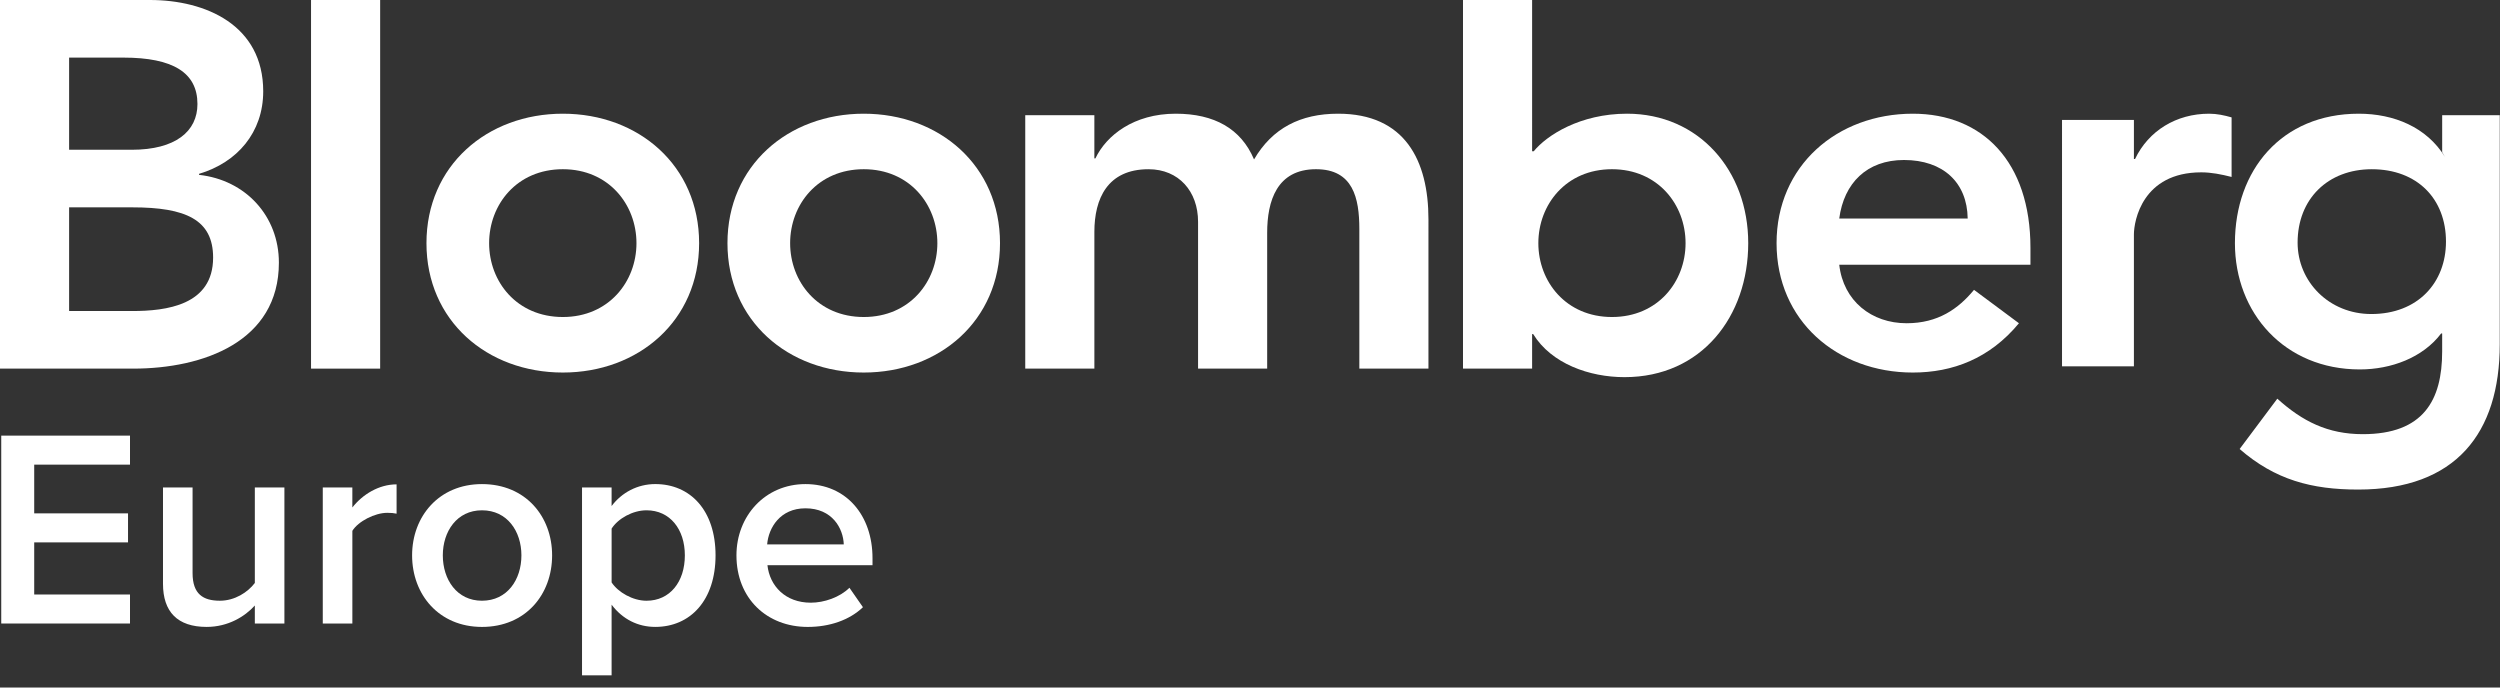 <?xml version="1.0" encoding="utf-8"?>
<!-- Generator: Adobe Illustrator 17.0.2, SVG Export Plug-In . SVG Version: 6.00 Build 0)  -->
<!DOCTYPE svg PUBLIC "-//W3C//DTD SVG 1.1//EN" "http://www.w3.org/Graphics/SVG/1.1/DTD/svg11.dtd">
<svg version="1.1" id="Layer_1" xmlns="http://www.w3.org/2000/svg" xmlns:xlink="http://www.w3.org/1999/xlink" x="0px" y="0px"
	 width="200px" height="55px" viewBox="0 0 200 55" enable-background="new 0 0 200 55" xml:space="preserve">
<rect x="0" y="0" width="200" height="55" fill="#333333" stroke="none"/>
<g>
	<path fill="#FFFFFF" d="M5.529,16.588h5.06c4.257,0,6.46,0.977,6.46,4.018c0,3.824-3.76,4.276-6.478,4.276H5.529V16.588z M0,29.49
		h10.653c5.603,0,11.658-2.156,11.658-8.479c0-3.732-2.672-6.617-6.387-7.022v-0.083c3.05-0.903,5.133-3.308,5.133-6.598
		C21.058,2.009,16.459,0,11.99,0H0V29.49z M5.529,4.608H9.87c3.972,0,5.926,1.207,5.926,3.714c0,2.184-1.751,3.659-5.262,3.659
		H5.529V4.608z"/>
	<rect x="24.883" y="0" fill="#FFFFFF" width="5.529" height="29.49"/>
	<path fill="#FFFFFF" d="M34.117,19.454c0,6.202,4.847,10.349,10.911,10.349c6.055,0,10.902-4.147,10.902-10.349
		S51.083,9.096,45.028,9.096C38.964,9.096,34.117,13.252,34.117,19.454z M39.13,19.454c0-3.087,2.212-5.917,5.898-5.917
		c3.668,0,5.889,2.829,5.889,5.917c0,3.078-2.221,5.907-5.889,5.907C41.342,25.362,39.13,22.533,39.13,19.454z"/>
	<path fill="#FFFFFF" d="M58.197,19.454c0,6.202,4.848,10.349,10.902,10.349s10.902-4.147,10.902-10.349S75.153,9.096,69.099,9.096
		S58.197,13.252,58.197,19.454z M63.211,19.454c0-3.087,2.212-5.917,5.889-5.917s5.889,2.829,5.889,5.917
		c0,3.078-2.212,5.907-5.889,5.907C65.423,25.362,63.211,22.533,63.211,19.454z"/>
	<path fill="#FFFFFF" d="M82.02,9.216h5.529v3.456h0.083c0.876-1.843,3.078-3.576,6.424-3.576c3.087,0,5.225,1.198,6.267,3.658
		c1.466-2.506,3.714-3.658,6.728-3.658c5.345,0,7.225,3.742,7.225,8.46V29.49h-5.529V18.32c0-2.47-0.498-4.783-3.465-4.783
		c-3.134,0-3.908,2.544-3.908,5.087V29.49h-5.529V17.74c0-2.424-1.539-4.202-3.963-4.202c-3.299,0-4.332,2.378-4.332,5.013V29.49
		h-5.53V9.216z"/>
	<path fill="#FFFFFF" d="M117.04,29.49h5.529v-2.765h0.083c1.466,2.378,4.507,3.447,7.308,3.447c6.184,0,9.898-4.885,9.898-10.718
		c0-5.834-3.972-10.358-9.695-10.358c-3.76,0-6.424,1.732-7.465,3.004h-0.129V0h-5.529V29.49z M134.845,19.454
		c0,3.078-2.212,5.907-5.888,5.907c-3.677,0-5.889-2.829-5.889-5.907c0-3.087,2.212-5.917,5.889-5.917
		C132.633,13.538,134.845,16.367,134.845,19.454z"/>
	<path fill="#FFFFFF" d="M162.436,21.178v-1.355c0-6.857-3.806-10.727-9.409-10.727c-6.055,0-10.902,4.156-10.902,10.358
		s4.847,10.349,10.902,10.349c3.18,0,6.147-1.115,8.488-3.944l-3.594-2.672c-1.253,1.521-2.884,2.672-5.391,2.672
		c-2.801,0-5.059-1.769-5.391-4.682h15.297V21.178z M147.139,17.482c0.377-2.839,2.212-4.682,5.179-4.682
		c3.134,0,5.06,1.806,5.097,4.682H147.139z"/>
	<path fill="#FFFFFF" d="M164.962,9.594h5.751v3.124h0.092c1.078-2.258,3.299-3.622,5.926-3.622c0.627,0,1.216,0.129,1.797,0.295
		v4.765c-0.83-0.212-1.631-0.369-2.424-0.369c-4.718,0-5.391,3.898-5.391,4.967v10.552h-5.751L164.962,9.594L164.962,9.594z"/>
	<path fill="#FFFFFF" d="M195.374,9.216v2.958l0.221,0.378c-1.466-2.387-4.092-3.456-6.894-3.456c-6.184,0-9.907,4.525-9.907,10.358
		c0,5.585,3.972,10.1,9.99,10.1c2.506,0,5.041-0.94,6.506-2.875h0.083v1.437c0,3.908-1.502,6.617-6.35,6.617
		c-2.802,0-4.838-1.032-6.838-2.839l-3.014,4.027c2.839,2.47,5.769,3.244,9.483,3.244c7.815,0,11.326-4.516,11.326-11.621V9.216
		H195.374z M189.743,13.538c3.64,0,5.935,2.378,5.935,5.788c0,3.29-2.258,5.796-5.972,5.796c-3.382,0-5.898-2.589-5.898-5.713
		C183.808,15.916,186.232,13.538,189.743,13.538z"/>
</g>
<g>
	<path fill="#FFFFFF" d="M0.1,49.883V34.85h10.3v2.321H2.737v3.898h7.505v2.322H2.737v4.169H10.4v2.321H0.1z"/>
	<path fill="#FFFFFF" d="M20.387,49.883V48.44c-0.789,0.879-2.141,1.713-3.854,1.713c-2.344,0-3.493-1.217-3.493-3.448v-7.708h2.366
		v6.852c0,1.69,0.856,2.209,2.186,2.209c1.194,0,2.231-0.677,2.795-1.42v-7.641h2.366v10.886H20.387z"/>
	<path fill="#FFFFFF" d="M25.822,49.883V38.997h2.366v1.601c0.812-1.037,2.119-1.849,3.539-1.849v2.345
		c-0.203-0.046-0.451-0.068-0.744-0.068c-0.991,0-2.321,0.677-2.794,1.442v7.415H25.822z"/>
	<path fill="#FFFFFF" d="M32.968,44.429c0-3.11,2.141-5.702,5.589-5.702c3.493,0,5.612,2.592,5.612,5.702
		c0,3.133-2.119,5.725-5.612,5.725C35.109,50.153,32.968,47.561,32.968,44.429z M41.713,44.429c0-1.916-1.127-3.605-3.155-3.605
		c-2.006,0-3.133,1.689-3.133,3.605c0,1.938,1.127,3.629,3.133,3.629C40.586,48.057,41.713,46.367,41.713,44.429z"/>
	<path fill="#FFFFFF" d="M48.928,48.373v5.656h-2.366V38.997h2.366v1.487c0.812-1.081,2.073-1.758,3.493-1.758
		c2.817,0,4.823,2.119,4.823,5.702c0,3.584-2.006,5.725-4.823,5.725C51.046,50.153,49.807,49.545,48.928,48.373z M54.788,44.429
		c0-2.096-1.195-3.605-3.065-3.605c-1.104,0-2.276,0.653-2.794,1.465v4.305c0.519,0.788,1.69,1.465,2.794,1.465
		C53.593,48.057,54.788,46.547,54.788,44.429z"/>
	<path fill="#FFFFFF" d="M58.916,44.429c0-3.155,2.299-5.702,5.521-5.702c3.268,0,5.364,2.502,5.364,5.928v0.563h-8.406
		c0.18,1.646,1.42,2.997,3.471,2.997c1.06,0,2.321-0.428,3.088-1.194l1.082,1.555c-1.082,1.037-2.682,1.578-4.417,1.578
		C61.35,50.153,58.916,47.877,58.916,44.429z M64.437,40.665c-2.028,0-2.952,1.555-3.065,2.885h6.13
		C67.457,42.265,66.578,40.665,64.437,40.665z"/>
</g>
</svg>
